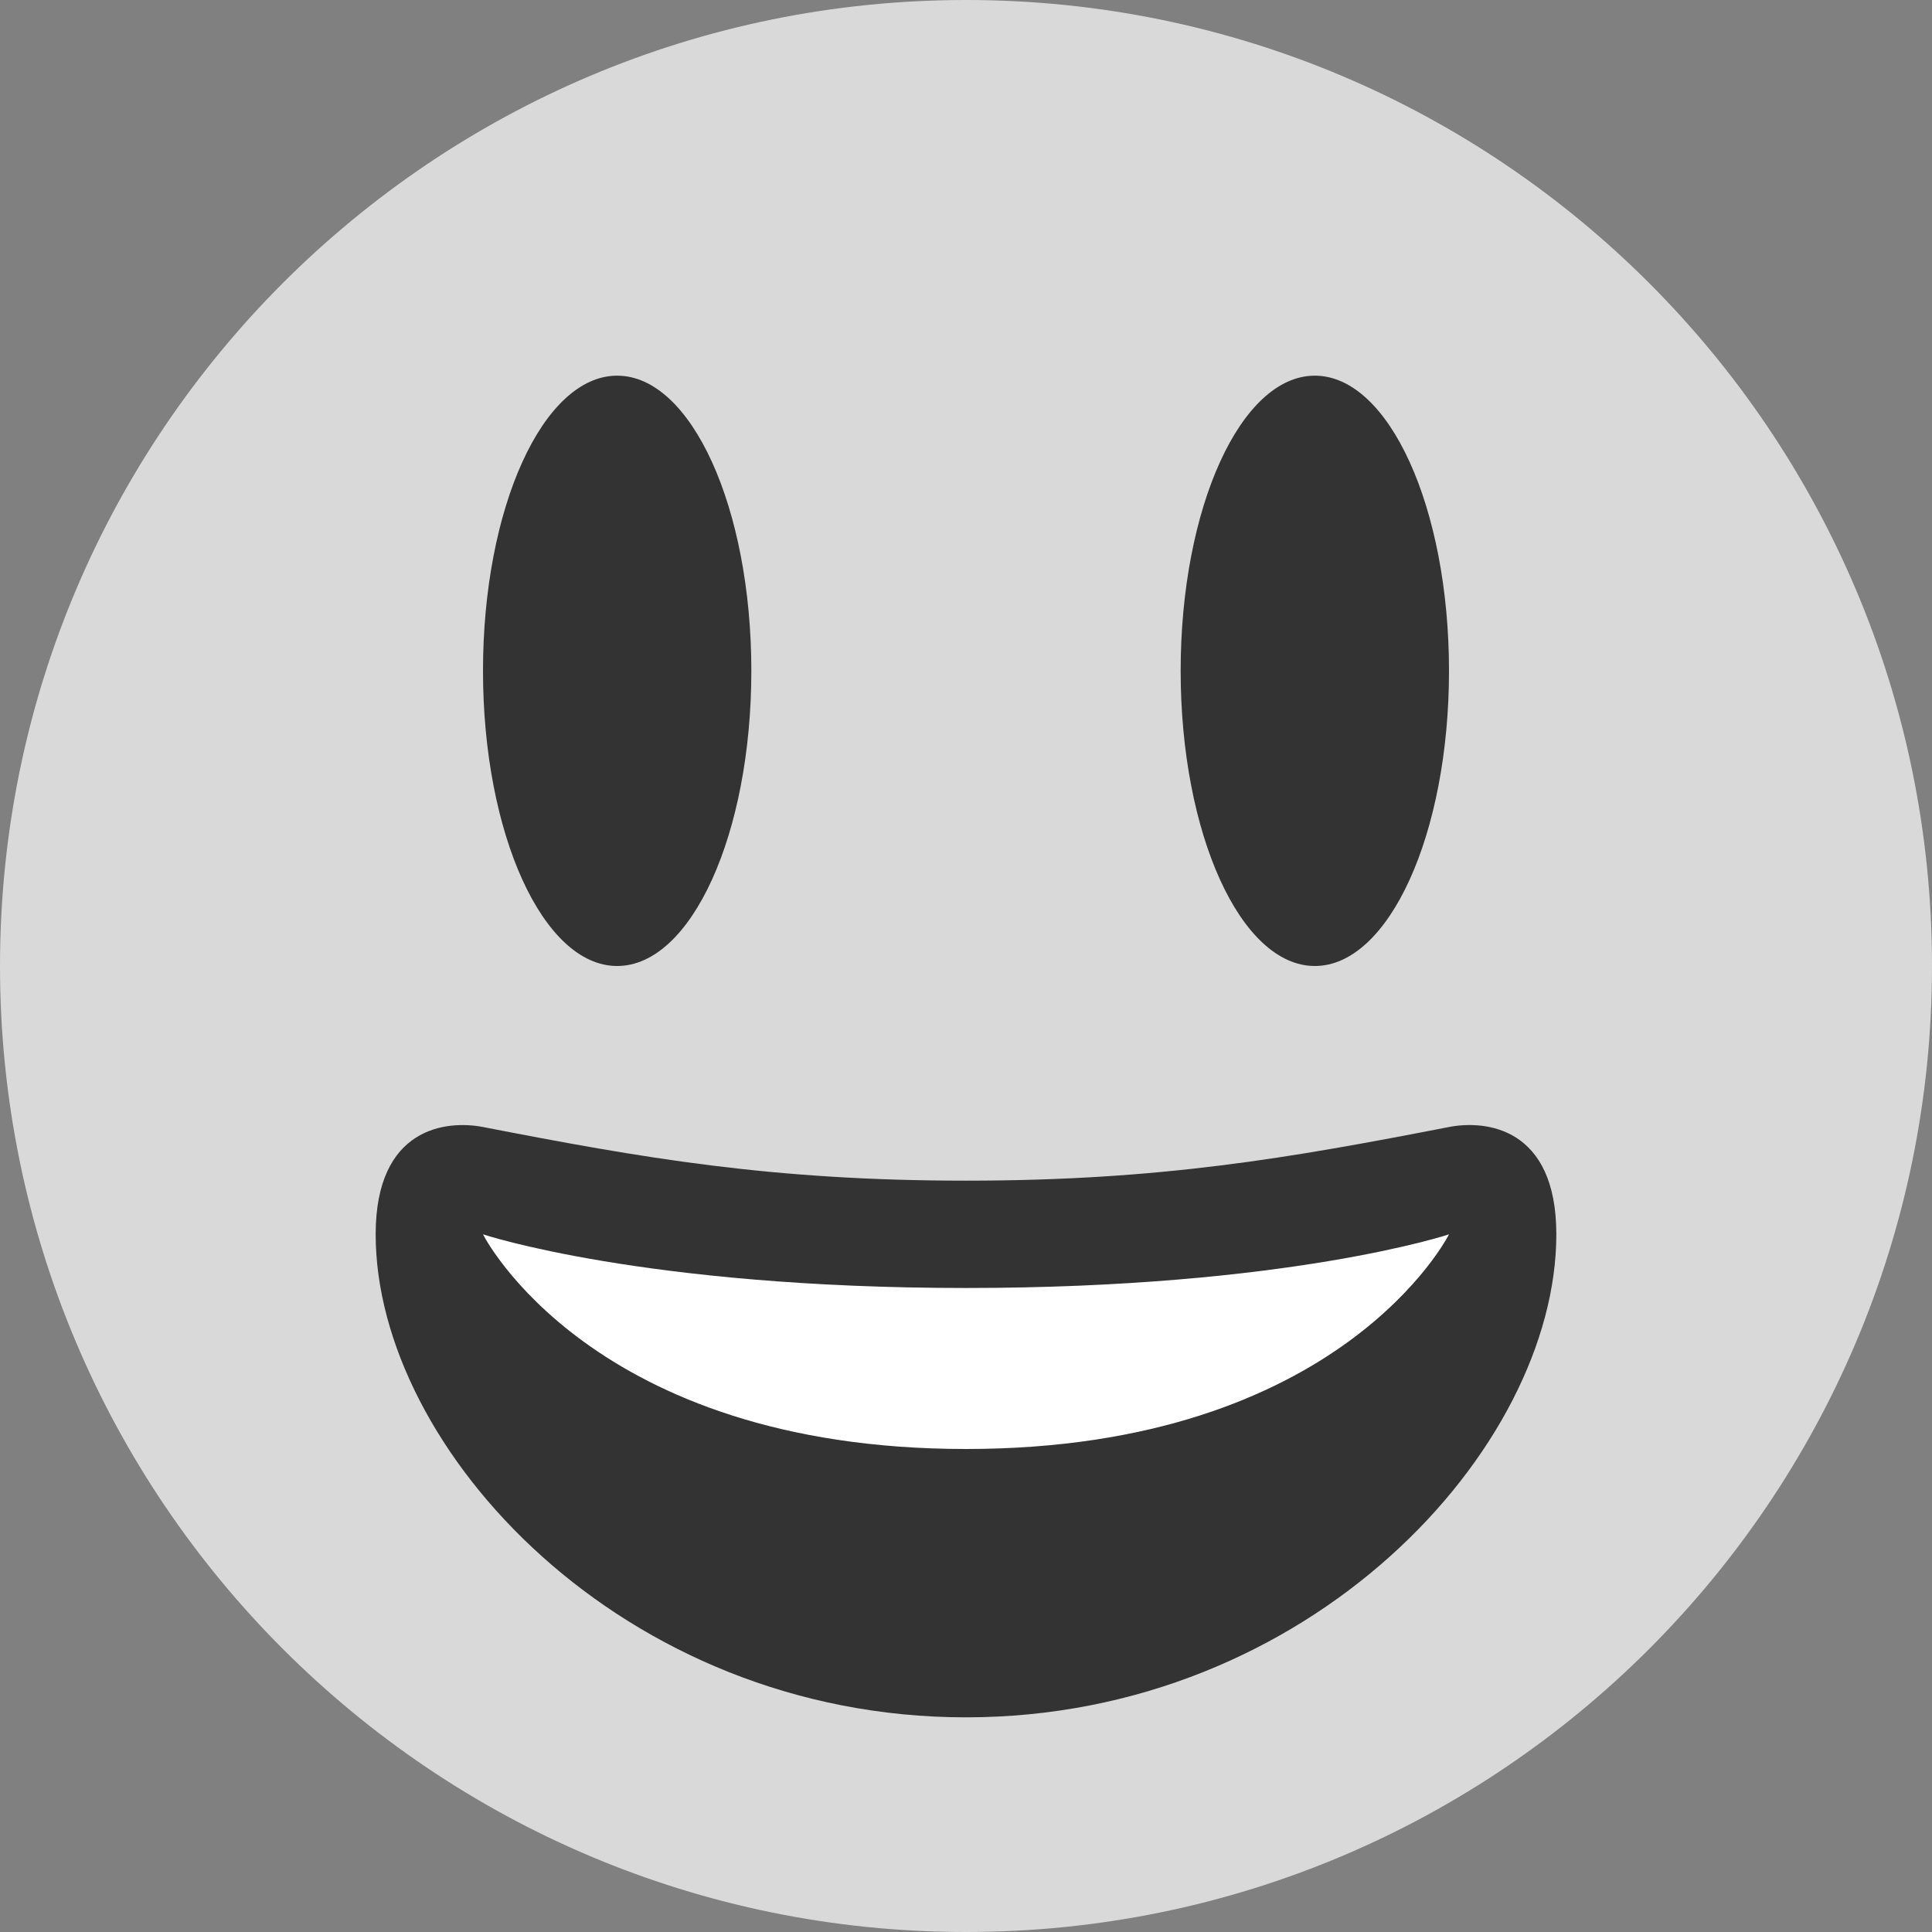 <svg width="56" height="56" viewBox="0 0 56 56" fill="none" xmlns="http://www.w3.org/2000/svg">
<rect x="0" y="0" width="56" height="56" fill="#808080" stroke="none"/>
<g id="1.TH.Emoji">
<g id="Vector">
<path d="M56 28C56 43.464 43.464 56 28 56C12.538 56 0 43.464 0 28C0 12.538 12.538 0 28 0C43.464 0 56 12.538 56 28Z" fill="#D9D9D9"/>
<path d="M17.889 28C20.037 28 21.778 24.169 21.778 19.444C21.778 14.719 20.037 10.889 17.889 10.889C15.741 10.889 14 14.719 14 19.444C14 24.169 15.741 28 17.889 28Z" fill="#333333"/>
<path d="M38.111 28C40.259 28 42 24.169 42 19.444C42 14.719 40.259 10.889 38.111 10.889C35.963 10.889 34.222 14.719 34.222 19.444C34.222 24.169 35.963 28 38.111 28Z" fill="#333333"/>
<path d="M28 34.222C22.364 34.222 18.625 33.566 14 32.667C12.944 32.463 10.889 32.667 10.889 35.778C10.889 42 18.037 49.778 28 49.778C37.962 49.778 45.111 42 45.111 35.778C45.111 32.667 43.056 32.461 42 32.667C37.375 33.566 33.636 34.222 28 34.222Z" fill="#333333"/>
<path d="M14 35.778C14 35.778 18.667 37.333 28 37.333C37.333 37.333 42 35.778 42 35.778C42 35.778 38.889 42 28 42C17.111 42 14 35.778 14 35.778Z" fill="white"/>
</g>
</g>
</svg>
